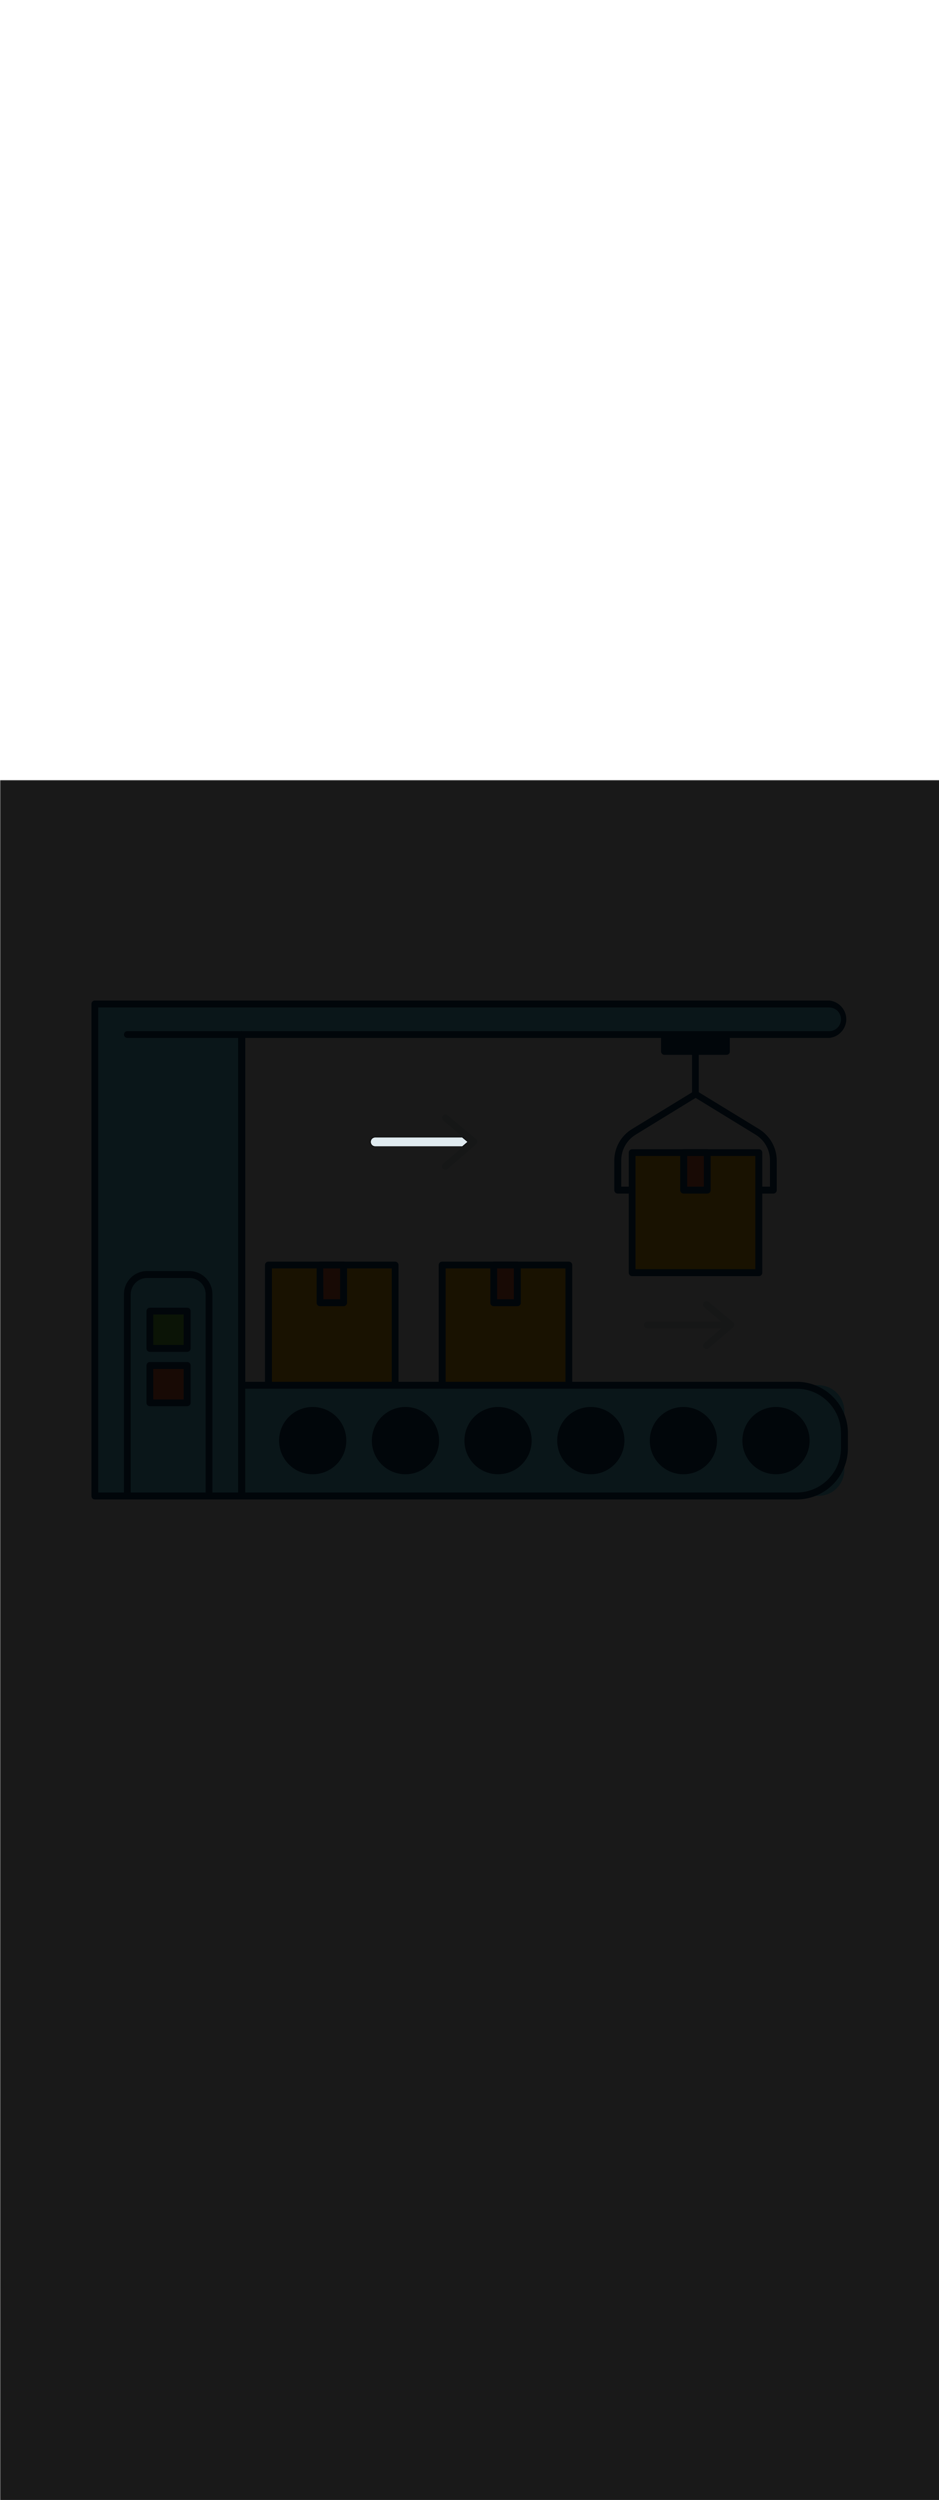 <svg:svg xmlns:svg="http://www.w3.org/2000/svg" version="1.1" id="Layer_1" x="0px" y="0px" viewBox="0 0 500 500" style="width: 188px;" xml:space="preserve" data-imageid="production-line-3" imageName="Production Line" class="illustrations_image"><svg:defs><svg:mask id="spotlight-mask"><svg:rect x="0" y="0" width="100%" height="100%" fill="white" opacity="0.9" /><svg:style type="text/css" fill="black" /><svg:style type="text/css" style="" fill="black" /><svg:path class="st3_production-line-3" d="M 200.29 190.2 L 199.8 190.2 L 199.796 190.2 L 199.766 190.2 L 199.758 190.2 L 199.728 190.201 L 199.719 190.201 L 199.689 190.203 L 199.681 190.203 L 199.652 190.205 L 199.643 190.205 L 199.614 190.207 L 199.606 190.208 L 199.576 190.211 L 199.568 190.211 L 199.539 190.215 L 199.531 190.215 L 199.501 190.219 L 199.493 190.22 L 199.464 190.224 L 199.456 190.225 L 199.427 190.23 L 199.419 190.231 L 199.39 190.236 L 199.383 190.237 L 199.354 190.243 L 199.346 190.244 L 199.317 190.25 L 199.31 190.252 L 199.281 190.258 L 199.273 190.26 L 199.245 190.267 L 199.238 190.269 L 199.21 190.276 L 199.202 190.278 L 199.174 190.285 L 199.166 190.288 L 199.139 190.296 L 199.131 190.298 L 199.104 190.306 L 199.096 190.309 L 199.069 190.317 L 199.061 190.32 L 199.034 190.329 L 199.027 190.332 L 199 190.342 L 198.992 190.344 L 198.966 190.354 L 198.958 190.357 L 198.932 190.368 L 198.925 190.371 L 198.898 190.382 L 198.891 190.385 L 198.865 190.396 L 198.858 190.399 L 198.832 190.411 L 198.825 190.414 L 198.799 190.426 L 198.792 190.43 L 198.767 190.442 L 198.76 190.446 L 198.735 190.459 L 198.728 190.462 L 198.703 190.475 L 198.696 190.479 L 198.672 190.493 L 198.665 190.497 L 198.64 190.511 L 198.634 190.515 L 198.609 190.529 L 198.603 190.533 L 198.579 190.548 L 198.572 190.552 L 198.549 190.567 L 198.542 190.571 L 198.519 190.586 L 198.512 190.591 L 198.489 190.607 L 198.483 190.611 L 198.46 190.627 L 198.453 190.632 L 198.431 190.648 L 198.425 190.653 L 198.402 190.67 L 198.396 190.674 L 198.374 190.691 L 198.368 190.696 L 198.346 190.714 L 198.34 190.719 L 198.319 190.736 L 198.313 190.741 L 198.292 190.76 L 198.286 190.765 L 198.265 190.783 L 198.259 190.788 L 198.238 190.807 L 198.233 190.812 L 198.212 190.831 L 198.207 190.837 L 198.187 190.856 L 198.181 190.862 L 198.162 190.881 L 198.156 190.887 L 198.137 190.907 L 198.131 190.912 L 198.112 190.933 L 198.107 190.938 L 198.088 190.959 L 198.083 190.965 L 198.065 190.986 L 198.06 190.992 L 198.041 191.013 L 198.036 191.019 L 198.019 191.04 L 198.014 191.046 L 197.996 191.068 L 197.991 191.074 L 197.974 191.096 L 197.97 191.102 L 197.953 191.125 L 197.948 191.131 L 197.932 191.153 L 197.927 191.16 L 197.911 191.183 L 197.907 191.189 L 197.891 191.212 L 197.886 191.219 L 197.871 191.242 L 197.867 191.249 L 197.852 191.272 L 197.848 191.279 L 197.833 191.303 L 197.829 191.309 L 197.815 191.334 L 197.811 191.34 L 197.797 191.365 L 197.793 191.372 L 197.779 191.396 L 197.775 191.403 L 197.762 191.428 L 197.759 191.435 L 197.746 191.46 L 197.742 191.467 L 197.73 191.492 L 197.726 191.499 L 197.714 191.525 L 197.711 191.532 L 197.699 191.558 L 197.696 191.565 L 197.685 191.591 L 197.682 191.598 L 197.671 191.625 L 197.668 191.632 L 197.657 191.658 L 197.654 191.666 L 197.644 191.692 L 197.642 191.7 L 197.632 191.727 L 197.629 191.734 L 197.62 191.761 L 197.617 191.769 L 197.609 191.796 L 197.606 191.804 L 197.598 191.831 L 197.596 191.839 L 197.588 191.866 L 197.585 191.874 L 197.578 191.902 L 197.576 191.91 L 197.569 191.938 L 197.567 191.945 L 197.56 191.973 L 197.558 191.981 L 197.552 192.01 L 197.55 192.017 L 197.544 192.046 L 197.543 192.054 L 197.537 192.083 L 197.536 192.09 L 197.531 192.119 L 197.53 192.127 L 197.525 192.156 L 197.524 192.164 L 197.52 192.193 L 197.519 192.201 L 197.515 192.231 L 197.515 192.239 L 197.511 192.268 L 197.511 192.276 L 197.508 192.306 L 197.507 192.314 L 197.505 192.343 L 197.505 192.352 L 197.503 192.381 L 197.503 192.389 L 197.501 192.419 L 197.501 192.428 L 197.5 192.458 L 197.5 192.466 L 197.5 192.496 L 197.5 192.504 L 197.5 192.534 L 197.5 192.542 L 197.501 192.572 L 197.501 192.581 L 197.503 192.611 L 197.503 192.619 L 197.505 192.648 L 197.505 192.657 L 197.507 192.686 L 197.508 192.694 L 197.511 192.724 L 197.511 192.732 L 197.515 192.761 L 197.515 192.769 L 197.519 192.799 L 197.52 192.807 L 197.524 192.836 L 197.525 192.844 L 197.53 192.873 L 197.531 192.881 L 197.536 192.91 L 197.537 192.917 L 197.543 192.946 L 197.544 192.954 L 197.55 192.983 L 197.552 192.99 L 197.558 193.019 L 197.56 193.027 L 197.567 193.055 L 197.569 193.062 L 197.576 193.09 L 197.578 193.098 L 197.585 193.126 L 197.588 193.134 L 197.596 193.161 L 197.598 193.169 L 197.606 193.196 L 197.609 193.204 L 197.617 193.231 L 197.62 193.239 L 197.629 193.266 L 197.632 193.273 L 197.642 193.3 L 197.644 193.308 L 197.654 193.334 L 197.657 193.342 L 197.668 193.368 L 197.671 193.375 L 197.682 193.402 L 197.685 193.409 L 197.696 193.435 L 197.699 193.442 L 197.711 193.468 L 197.714 193.475 L 197.726 193.501 L 197.73 193.508 L 197.742 193.533 L 197.746 193.54 L 197.759 193.565 L 197.762 193.572 L 197.775 193.597 L 197.779 193.604 L 197.793 193.628 L 197.797 193.635 L 197.811 193.66 L 197.815 193.666 L 197.829 193.691 L 197.833 193.697 L 197.848 193.721 L 197.852 193.728 L 197.867 193.751 L 197.871 193.758 L 197.886 193.781 L 197.891 193.788 L 197.907 193.811 L 197.911 193.817 L 197.927 193.84 L 197.932 193.847 L 197.948 193.869 L 197.953 193.875 L 197.97 193.898 L 197.974 193.904 L 197.991 193.926 L 197.996 193.932 L 198.014 193.954 L 198.019 193.96 L 198.036 193.981 L 198.041 193.987 L 198.06 194.008 L 198.065 194.014 L 198.083 194.035 L 198.088 194.041 L 198.107 194.062 L 198.112 194.067 L 198.131 194.088 L 198.137 194.093 L 198.156 194.113 L 198.162 194.119 L 198.181 194.138 L 198.187 194.144 L 198.207 194.163 L 198.212 194.169 L 198.233 194.188 L 198.238 194.193 L 198.259 194.212 L 198.265 194.217 L 198.286 194.235 L 198.292 194.24 L 198.313 194.259 L 198.319 194.264 L 198.34 194.281 L 198.346 194.286 L 198.368 194.304 L 198.374 194.309 L 198.396 194.326 L 198.402 194.33 L 198.425 194.347 L 198.431 194.352 L 198.453 194.368 L 198.46 194.373 L 198.483 194.389 L 198.489 194.393 L 198.512 194.409 L 198.519 194.414 L 198.542 194.429 L 198.549 194.433 L 198.572 194.448 L 198.579 194.452 L 198.603 194.467 L 198.609 194.471 L 198.634 194.485 L 198.64 194.489 L 198.665 194.503 L 198.672 194.507 L 198.696 194.521 L 198.703 194.525 L 198.728 194.538 L 198.735 194.541 L 198.76 194.554 L 198.767 194.558 L 198.792 194.57 L 198.799 194.574 L 198.825 194.586 L 198.832 194.589 L 198.858 194.601 L 198.865 194.604 L 198.891 194.615 L 198.898 194.618 L 198.925 194.629 L 198.932 194.632 L 198.958 194.643 L 198.966 194.646 L 198.992 194.656 L 199 194.658 L 199.027 194.668 L 199.034 194.671 L 199.061 194.68 L 199.069 194.683 L 199.096 194.691 L 199.104 194.694 L 199.131 194.702 L 199.139 194.704 L 199.166 194.712 L 199.174 194.715 L 199.202 194.722 L 199.21 194.724 L 199.238 194.731 L 199.245 194.733 L 199.273 194.74 L 199.281 194.742 L 199.31 194.748 L 199.317 194.75 L 199.346 194.756 L 199.354 194.757 L 199.383 194.763 L 199.39 194.764 L 199.419 194.769 L 199.427 194.77 L 199.456 194.775 L 199.464 194.776 L 199.493 194.78 L 199.501 194.781 L 199.531 194.785 L 199.539 194.785 L 199.568 194.789 L 199.576 194.789 L 199.606 194.792 L 199.614 194.793 L 199.643 194.795 L 199.652 194.795 L 199.681 194.797 L 199.689 194.797 L 199.719 194.799 L 199.728 194.799 L 199.758 194.8 L 199.766 194.8 L 199.796 194.8 L 199.8 194.8 L 246.133 194.8 L 246.665 194.346 L 246.803 194.229 L 248.039 193.174 L 248.177 193.057 L 248.314 192.94 L 248.826 192.503 L 248.729 192.423 L 248.592 192.307 L 248.18 191.962 L 248.042 191.847 L 247.905 191.732 L 247.768 191.617 L 247.63 191.501 L 247.356 191.271 L 247.218 191.156 L 246.806 190.81 L 246.669 190.695 L 246.394 190.465 L 246.257 190.35 L 246.078 190.2 L 200.29 190.2 Z" id="element_13" fill="black" /><svg:path class="st3_production-line-3" d="M 200.29 190.2 L 199.8 190.2 L 199.796 190.2 L 199.766 190.2 L 199.758 190.2 L 199.728 190.201 L 199.719 190.201 L 199.689 190.203 L 199.681 190.203 L 199.652 190.205 L 199.643 190.205 L 199.614 190.207 L 199.606 190.208 L 199.576 190.211 L 199.568 190.211 L 199.539 190.215 L 199.531 190.215 L 199.501 190.219 L 199.493 190.22 L 199.464 190.224 L 199.456 190.225 L 199.427 190.23 L 199.419 190.231 L 199.39 190.236 L 199.383 190.237 L 199.354 190.243 L 199.346 190.244 L 199.317 190.25 L 199.31 190.252 L 199.281 190.258 L 199.273 190.26 L 199.245 190.267 L 199.238 190.269 L 199.21 190.276 L 199.202 190.278 L 199.174 190.285 L 199.166 190.288 L 199.139 190.296 L 199.131 190.298 L 199.104 190.306 L 199.096 190.309 L 199.069 190.317 L 199.061 190.32 L 199.034 190.329 L 199.027 190.332 L 199 190.342 L 198.992 190.344 L 198.966 190.354 L 198.958 190.357 L 198.932 190.368 L 198.925 190.371 L 198.898 190.382 L 198.891 190.385 L 198.865 190.396 L 198.858 190.399 L 198.832 190.411 L 198.825 190.414 L 198.799 190.426 L 198.792 190.43 L 198.767 190.442 L 198.76 190.446 L 198.735 190.459 L 198.728 190.462 L 198.703 190.475 L 198.696 190.479 L 198.672 190.493 L 198.665 190.497 L 198.64 190.511 L 198.634 190.515 L 198.609 190.529 L 198.603 190.533 L 198.579 190.548 L 198.572 190.552 L 198.549 190.567 L 198.542 190.571 L 198.519 190.586 L 198.512 190.591 L 198.489 190.607 L 198.483 190.611 L 198.46 190.627 L 198.453 190.632 L 198.431 190.648 L 198.425 190.653 L 198.402 190.67 L 198.396 190.674 L 198.374 190.691 L 198.368 190.696 L 198.346 190.714 L 198.34 190.719 L 198.319 190.736 L 198.313 190.741 L 198.292 190.76 L 198.286 190.765 L 198.265 190.783 L 198.259 190.788 L 198.238 190.807 L 198.233 190.812 L 198.212 190.831 L 198.207 190.837 L 198.187 190.856 L 198.181 190.862 L 198.162 190.881 L 198.156 190.887 L 198.137 190.907 L 198.131 190.912 L 198.112 190.933 L 198.107 190.938 L 198.088 190.959 L 198.083 190.965 L 198.065 190.986 L 198.06 190.992 L 198.041 191.013 L 198.036 191.019 L 198.019 191.04 L 198.014 191.046 L 197.996 191.068 L 197.991 191.074 L 197.974 191.096 L 197.97 191.102 L 197.953 191.125 L 197.948 191.131 L 197.932 191.153 L 197.927 191.16 L 197.911 191.183 L 197.907 191.189 L 197.891 191.212 L 197.886 191.219 L 197.871 191.242 L 197.867 191.249 L 197.852 191.272 L 197.848 191.279 L 197.833 191.303 L 197.829 191.309 L 197.815 191.334 L 197.811 191.34 L 197.797 191.365 L 197.793 191.372 L 197.779 191.396 L 197.775 191.403 L 197.762 191.428 L 197.759 191.435 L 197.746 191.46 L 197.742 191.467 L 197.73 191.492 L 197.726 191.499 L 197.714 191.525 L 197.711 191.532 L 197.699 191.558 L 197.696 191.565 L 197.685 191.591 L 197.682 191.598 L 197.671 191.625 L 197.668 191.632 L 197.657 191.658 L 197.654 191.666 L 197.644 191.692 L 197.642 191.7 L 197.632 191.727 L 197.629 191.734 L 197.62 191.761 L 197.617 191.769 L 197.609 191.796 L 197.606 191.804 L 197.598 191.831 L 197.596 191.839 L 197.588 191.866 L 197.585 191.874 L 197.578 191.902 L 197.576 191.91 L 197.569 191.938 L 197.567 191.945 L 197.56 191.973 L 197.558 191.981 L 197.552 192.01 L 197.55 192.017 L 197.544 192.046 L 197.543 192.054 L 197.537 192.083 L 197.536 192.09 L 197.531 192.119 L 197.53 192.127 L 197.525 192.156 L 197.524 192.164 L 197.52 192.193 L 197.519 192.201 L 197.515 192.231 L 197.515 192.239 L 197.511 192.268 L 197.511 192.276 L 197.508 192.306 L 197.507 192.314 L 197.505 192.343 L 197.505 192.352 L 197.503 192.381 L 197.503 192.389 L 197.501 192.419 L 197.501 192.428 L 197.5 192.458 L 197.5 192.466 L 197.5 192.496 L 197.5 192.504 L 197.5 192.534 L 197.5 192.542 L 197.501 192.572 L 197.501 192.581 L 197.503 192.611 L 197.503 192.619 L 197.505 192.648 L 197.505 192.657 L 197.507 192.686 L 197.508 192.694 L 197.511 192.724 L 197.511 192.732 L 197.515 192.761 L 197.515 192.769 L 197.519 192.799 L 197.52 192.807 L 197.524 192.836 L 197.525 192.844 L 197.53 192.873 L 197.531 192.881 L 197.536 192.91 L 197.537 192.917 L 197.543 192.946 L 197.544 192.954 L 197.55 192.983 L 197.552 192.99 L 197.558 193.019 L 197.56 193.027 L 197.567 193.055 L 197.569 193.062 L 197.576 193.09 L 197.578 193.098 L 197.585 193.126 L 197.588 193.134 L 197.596 193.161 L 197.598 193.169 L 197.606 193.196 L 197.609 193.204 L 197.617 193.231 L 197.62 193.239 L 197.629 193.266 L 197.632 193.273 L 197.642 193.3 L 197.644 193.308 L 197.654 193.334 L 197.657 193.342 L 197.668 193.368 L 197.671 193.375 L 197.682 193.402 L 197.685 193.409 L 197.696 193.435 L 197.699 193.442 L 197.711 193.468 L 197.714 193.475 L 197.726 193.501 L 197.73 193.508 L 197.742 193.533 L 197.746 193.54 L 197.759 193.565 L 197.762 193.572 L 197.775 193.597 L 197.779 193.604 L 197.793 193.628 L 197.797 193.635 L 197.811 193.66 L 197.815 193.666 L 197.829 193.691 L 197.833 193.697 L 197.848 193.721 L 197.852 193.728 L 197.867 193.751 L 197.871 193.758 L 197.886 193.781 L 197.891 193.788 L 197.907 193.811 L 197.911 193.817 L 197.927 193.84 L 197.932 193.847 L 197.948 193.869 L 197.953 193.875 L 197.97 193.898 L 197.974 193.904 L 197.991 193.926 L 197.996 193.932 L 198.014 193.954 L 198.019 193.96 L 198.036 193.981 L 198.041 193.987 L 198.06 194.008 L 198.065 194.014 L 198.083 194.035 L 198.088 194.041 L 198.107 194.062 L 198.112 194.067 L 198.131 194.088 L 198.137 194.093 L 198.156 194.113 L 198.162 194.119 L 198.181 194.138 L 198.187 194.144 L 198.207 194.163 L 198.212 194.169 L 198.233 194.188 L 198.238 194.193 L 198.259 194.212 L 198.265 194.217 L 198.286 194.235 L 198.292 194.24 L 198.313 194.259 L 198.319 194.264 L 198.34 194.281 L 198.346 194.286 L 198.368 194.304 L 198.374 194.309 L 198.396 194.326 L 198.402 194.33 L 198.425 194.347 L 198.431 194.352 L 198.453 194.368 L 198.46 194.373 L 198.483 194.389 L 198.489 194.393 L 198.512 194.409 L 198.519 194.414 L 198.542 194.429 L 198.549 194.433 L 198.572 194.448 L 198.579 194.452 L 198.603 194.467 L 198.609 194.471 L 198.634 194.485 L 198.64 194.489 L 198.665 194.503 L 198.672 194.507 L 198.696 194.521 L 198.703 194.525 L 198.728 194.538 L 198.735 194.541 L 198.76 194.554 L 198.767 194.558 L 198.792 194.57 L 198.799 194.574 L 198.825 194.586 L 198.832 194.589 L 198.858 194.601 L 198.865 194.604 L 198.891 194.615 L 198.898 194.618 L 198.925 194.629 L 198.932 194.632 L 198.958 194.643 L 198.966 194.646 L 198.992 194.656 L 199 194.658 L 199.027 194.668 L 199.034 194.671 L 199.061 194.68 L 199.069 194.683 L 199.096 194.691 L 199.104 194.694 L 199.131 194.702 L 199.139 194.704 L 199.166 194.712 L 199.174 194.715 L 199.202 194.722 L 199.21 194.724 L 199.238 194.731 L 199.245 194.733 L 199.273 194.74 L 199.281 194.742 L 199.31 194.748 L 199.317 194.75 L 199.346 194.756 L 199.354 194.757 L 199.383 194.763 L 199.39 194.764 L 199.419 194.769 L 199.427 194.77 L 199.456 194.775 L 199.464 194.776 L 199.493 194.78 L 199.501 194.781 L 199.531 194.785 L 199.539 194.785 L 199.568 194.789 L 199.576 194.789 L 199.606 194.792 L 199.614 194.793 L 199.643 194.795 L 199.652 194.795 L 199.681 194.797 L 199.689 194.797 L 199.719 194.799 L 199.728 194.799 L 199.758 194.8 L 199.766 194.8 L 199.796 194.8 L 199.8 194.8 L 246.133 194.8 L 246.665 194.346 L 246.803 194.229 L 248.039 193.174 L 248.177 193.057 L 248.314 192.94 L 248.826 192.503 L 248.729 192.423 L 248.592 192.307 L 248.18 191.962 L 248.042 191.847 L 247.905 191.732 L 247.768 191.617 L 247.63 191.501 L 247.356 191.271 L 247.218 191.156 L 246.806 190.81 L 246.669 190.695 L 246.394 190.465 L 246.257 190.35 L 246.078 190.2 L 200.29 190.2 Z" id="element_13" style="" fill="black" /></svg:mask></svg:defs><svg:style type="text/css">
	.st0_production-line-3{fill:#FFBC0E;}
	.st1_production-line-3{fill:#093F68;}
	.st2_production-line-3{fill:#F56132;}
	.st3_production-line-3{fill:#DFEAEF;}
	.st4_production-line-3{fill:#68E1FD;}
	.st5_production-line-3{fill:#70CC40;}
</svg:style>
<svg:g id="box-3_production-line-3">
	<svg:rect x="336.6" y="198.1" class="st0_production-line-3" width="67.5" height="63.9" />
	<svg:path class="st1_production-line-3" d="M404.1,263.9h-67.5c-1,0-1.8-0.8-1.8-1.8v-63.9c0-1,0.8-1.8,1.8-1.8h67.5c1,0,1.8,0.8,1.8,1.8v63.9&#10;&#09;&#09;C405.9,263.1,405.1,263.9,404.1,263.9L404.1,263.9z M338.4,260.2h63.8V200h-63.8V260.2z" />
	<svg:rect x="364" y="198.1" class="st2_production-line-3" width="12.6" height="20" />
	<svg:path class="st1_production-line-3" d="M376.6,220H364c-1,0-1.8-0.8-1.8-1.8v-20c0-1,0.8-1.8,1.8-1.8h12.6c1,0,1.8,0.8,1.8,1.8v20.1&#10;&#09;&#09;C378.4,219.2,377.6,220,376.6,220z M365.9,216.3h8.9V200h-8.9V216.3z" />
</svg:g>
<svg:g id="box-1_production-line-3">
	<svg:rect x="142.9" y="258" class="st0_production-line-3" width="67.5" height="63.9" />
	<svg:path class="st1_production-line-3" d="M210.4,323.8h-67.5c-1,0-1.8-0.8-1.8-1.8c0,0,0,0,0,0V258c0-1,0.8-1.8,1.8-1.8c0,0,0,0,0,0h67.5&#10;&#09;&#09;c1,0,1.8,0.8,1.8,1.8c0,0,0,0,0,0v63.9C212.3,322.9,211.4,323.8,210.4,323.8C210.4,323.8,210.4,323.8,210.4,323.8z M144.8,320.1&#10;&#09;&#09;h63.8v-60.3h-63.8V320.1z" />
	<svg:rect x="170.4" y="258" class="st2_production-line-3" width="12.6" height="20" />
	<svg:path class="st1_production-line-3" d="M183,279.9h-12.6c-1,0-1.8-0.8-1.8-1.8V258c0-1,0.8-1.8,1.8-1.8c0,0,0,0,0,0H183c1,0,1.8,0.8,1.8,1.8v20&#10;&#09;&#09;C184.8,279,184,279.9,183,279.9C183,279.9,183,279.9,183,279.9z M172.2,276.2h8.9v-16.4h-9L172.2,276.2z" />
</svg:g>
<svg:g id="box-2_production-line-3">
	<svg:rect x="235.5" y="258" class="st0_production-line-3" width="67.5" height="63.9" />
	<svg:path class="st1_production-line-3" d="M302.9,323.8h-67.5c-1,0-1.8-0.8-1.8-1.8c0,0,0,0,0,0V258c0-1,0.8-1.8,1.8-1.8c0,0,0,0,0,0h67.5&#10;&#09;&#09;c1,0,1.8,0.8,1.8,1.8c0,0,0,0,0,0v63.9C304.8,322.9,304,323.8,302.9,323.8C303,323.8,302.9,323.8,302.9,323.8z M237.3,320.1h63.8&#10;&#09;&#09;v-60.3h-63.8V320.1z" />
	<svg:rect x="262.9" y="258" class="st2_production-line-3" width="12.6" height="20" />
	<svg:path class="st1_production-line-3" d="M275.5,279.9h-12.6c-1,0-1.8-0.8-1.8-1.8V258c0-1,0.8-1.8,1.8-1.8c0,0,0,0,0,0h12.6c1,0,1.8,0.8,1.8,1.8&#10;&#09;&#09;c0,0,0,0,0,0v20C277.4,279,276.6,279.9,275.5,279.9C275.5,279.9,275.5,279.9,275.5,279.9z M264.7,276.2h8.9v-16.4h-8.9V276.2z" />
</svg:g>
<svg:g id="lines_production-line-3">
	<svg:path class="st3_production-line-3" d="M248.3,194.3h-48.5c-1,0-1.8-0.8-1.8-1.8s0.8-1.8,1.8-1.8h48.5c1,0,1.8,0.8,1.8,1.8S249.3,194.3,248.3,194.3&#10;&#09;&#09;L248.3,194.3z" />
	<svg:path class="st3_production-line-3" d="M237.2,207.3c-0.5,0-1-0.2-1.4-0.6c-0.7-0.8-0.6-1.9,0.2-2.6l13.6-11.6L236,181.1c-0.7-0.7-0.8-1.9-0.1-2.6&#10;&#09;&#09;c0.6-0.7,1.7-0.8,2.4-0.2l15.2,12.7c0.8,0.6,0.9,1.8,0.2,2.6c-0.1,0.1-0.1,0.2-0.2,0.2l-15.2,13.1&#10;&#09;&#09;C238.1,207.2,237.6,207.3,237.2,207.3z" />
	<svg:path class="st3_production-line-3" d="M385.6,291.7h-40.9c-1,0-1.8-0.8-1.8-1.8c0-1,0.8-1.8,1.8-1.8h41c1,0,1.8,0.8,1.8,1.8&#10;&#09;&#09;C387.5,290.9,386.6,291.7,385.6,291.7L385.6,291.7z" />
	<svg:path class="st3_production-line-3" d="M376.2,302.7c-1,0-1.8-0.8-1.8-1.8c0-0.5,0.2-1,0.6-1.4l11.2-9.6l-11.2-9.4c-0.8-0.6-0.9-1.8-0.2-2.6&#10;&#09;&#09;c0.6-0.8,1.8-0.9,2.6-0.2l0,0l12.9,10.7c0.8,0.7,0.9,1.8,0.2,2.6c-0.1,0.1-0.1,0.2-0.2,0.2l-12.9,11&#10;&#09;&#09;C377.1,302.5,376.7,302.7,376.2,302.7z" />
</svg:g>
<svg:g id="machine_production-line-3">
	<svg:path class="st1_production-line-3" d="M370.3,168.9c-1,0-1.8-0.8-1.8-1.8c0,0,0,0,0,0v-26.3c0-1,0.8-1.8,1.8-1.8c1,0,1.8,0.8,1.8,1.8v26.3&#10;&#09;&#09;C372.2,168.1,371.4,168.9,370.3,168.9C370.3,168.9,370.3,168.9,370.3,168.9z" />
	<svg:path class="st1_production-line-3" d="M411.8,220h-6.6c-1,0.1-1.9-0.7-2-1.7c-0.1-1,0.7-1.9,1.7-2c0.1,0,0.2,0,0.3,0h4.8v-14&#10;&#09;&#09;c0-5.6-2.9-10.7-7.6-13.6l-32-19.6l-32,19.6c-4.7,2.9-7.6,8.1-7.6,13.6v14h4.7c1,0.1,1.8,1,1.7,2c-0.1,0.9-0.8,1.6-1.7,1.7h-6.6&#10;&#09;&#09;c-1,0-1.8-0.8-1.8-1.8c0,0,0,0,0,0v-15.8c0-6.8,3.6-13.2,9.4-16.7l32.9-20.1c0.6-0.4,1.3-0.4,1.9,0l32.9,20.1&#10;&#09;&#09;c5.8,3.6,9.4,9.9,9.4,16.7v15.8C413.6,219.2,412.8,220,411.8,220z" />
	<svg:rect x="353.9" y="135.4" class="st1_production-line-3" width="33" height="9" />
	<svg:path class="st1_production-line-3" d="M386.8,146.2h-33c-1,0-1.8-0.8-1.8-1.8c0,0,0,0,0,0v-9c0-1,0.8-1.8,1.8-1.8h33c1,0,1.8,0.8,1.8,1.8v9&#10;&#09;&#09;C388.7,145.4,387.9,146.2,386.8,146.2C386.8,146.2,386.8,146.2,386.8,146.2z M355.7,142.6H385v-5.4h-29.3V142.6z" />
	<svg:g id="machine-2_production-line-3">
		<svg:path class="st4_production-line-3 targetColor" d="M117.1,321.9h318.6c7.7,0,13.9,6.2,13.9,13.9v31.1c0,7.7-6.2,13.9-13.9,13.9H117.1c-7.7,0-13.9-6.2-13.9-13.9&#10;&#09;&#09;&#09;v-31.1C103.2,328.2,109.4,321.9,117.1,321.9z" style="fill: rgb(104, 225, 253);" />
		<svg:path class="st1_production-line-3" d="M424.2,382.7H128.7c-15.1,0-27.3-12.2-27.3-27.3v-8c0-15.1,12.2-27.3,27.3-27.3h295.5&#10;&#09;&#09;&#09;c15.1,0,27.3,12.2,27.3,27.3v8C451.5,370.5,439.3,382.7,424.2,382.7z M128.7,323.8c-13.1,0-23.6,10.6-23.7,23.6v8&#10;&#09;&#09;&#09;c0,13,10.6,23.6,23.7,23.6h295.5c13,0,23.6-10.6,23.6-23.6v-8c0-13-10.6-23.6-23.6-23.6L128.7,323.8z" />
		<svg:circle class="st1_production-line-3" cx="166.5" cy="351.4" r="16" />
		<svg:path class="st1_production-line-3" d="M166.5,369.3c-9.9,0-17.9-8-17.9-17.9s8-17.9,17.9-17.9s17.9,8,17.9,17.9&#10;&#09;&#09;&#09;C184.4,361.3,176.4,369.3,166.5,369.3z M166.5,337.2c-7.9,0-14.2,6.4-14.2,14.2s6.4,14.2,14.2,14.2s14.2-6.4,14.2-14.2&#10;&#09;&#09;&#09;C180.7,343.6,174.4,337.2,166.5,337.2z" />
		<svg:circle class="st1_production-line-3" cx="215.9" cy="351.4" r="16" />
		<svg:path class="st1_production-line-3" d="M215.9,369.3c-9.9,0-17.9-8-17.9-17.9s8-17.9,17.9-17.9s17.9,8,17.9,17.9&#10;&#09;&#09;&#09;C233.7,361.3,225.7,369.3,215.9,369.3z M215.9,337.2c-7.9,0-14.2,6.4-14.2,14.2s6.4,14.2,14.2,14.2s14.2-6.4,14.2-14.2&#10;&#09;&#09;&#09;C230.1,343.6,223.7,337.2,215.9,337.2z" />
		<svg:circle class="st1_production-line-3" cx="265.2" cy="351.4" r="16" />
		<svg:path class="st1_production-line-3" d="M265.2,369.3c-9.9,0-17.9-8-17.9-17.9s8-17.9,17.9-17.9c9.9,0,17.9,8,17.9,17.9&#10;&#09;&#09;&#09;C283.1,361.3,275.1,369.3,265.2,369.3z M265.2,337.2c-7.9,0-14.2,6.4-14.2,14.2s6.4,14.2,14.2,14.2s14.2-6.4,14.2-14.2&#10;&#09;&#09;&#09;C279.4,343.6,273.1,337.2,265.2,337.2z" />
		<svg:circle class="st1_production-line-3" cx="314.6" cy="351.4" r="16" />
		<svg:path class="st1_production-line-3" d="M314.6,369.3c-9.9,0-17.9-8-17.9-17.9s8-17.9,17.9-17.9s17.9,8,17.9,17.9&#10;&#09;&#09;&#09;C332.4,361.3,324.4,369.3,314.6,369.3z M314.6,337.2c-7.9,0-14.2,6.4-14.2,14.2s6.4,14.2,14.2,14.2s14.2-6.4,14.2-14.2&#10;&#09;&#09;&#09;c0,0,0,0,0,0C328.8,343.6,322.4,337.2,314.6,337.2z" />
		<svg:circle class="st1_production-line-3" cx="363.9" cy="351.4" r="16" />
		<svg:path class="st1_production-line-3" d="M363.9,369.3c-9.9,0-17.9-8-17.9-17.9s8-17.9,17.9-17.9s17.9,8,17.9,17.9&#10;&#09;&#09;&#09;C381.8,361.3,373.8,369.3,363.9,369.3z M363.9,337.2c-7.9,0-14.2,6.4-14.2,14.2s6.4,14.2,14.2,14.2s14.2-6.4,14.2-14.2&#10;&#09;&#09;&#09;C378.1,343.5,371.8,337.2,363.9,337.2z" />
		<svg:circle class="st1_production-line-3" cx="413.2" cy="351.4" r="16" />
		<svg:path class="st1_production-line-3" d="M413.2,369.3c-9.9,0-17.9-8-17.9-17.9s8-17.9,17.9-17.9s17.9,8,17.9,17.9&#10;&#09;&#09;&#09;C431.1,361.3,423.1,369.3,413.2,369.3z M413.2,337.2c-7.9,0-14.2,6.4-14.2,14.2s6.4,14.2,14.2,14.2s14.2-6.4,14.2-14.2&#10;&#09;&#09;&#09;C427.5,343.6,421.1,337.2,413.2,337.2z" />
		<svg:path class="st4_production-line-3 targetColor" d="M441.5,119.1H50.5v261.7h78.2V135.4h312.9c4.5,0,8.1-3.6,8.1-8.1C449.7,122.8,446,119.1,441.5,119.1&#10;&#09;&#09;&#09;C441.6,119.1,441.6,119.1,441.5,119.1z" style="fill: rgb(104, 225, 253);" />
		<svg:path class="st1_production-line-3" d="M128.7,382.7H50.5c-1,0-1.8-0.8-1.8-1.8V119.1c0-1,0.8-1.8,1.8-1.8h0h391.1c5.5,0.6,9.5,5.5,9,10.9&#10;&#09;&#09;&#09;c-0.5,4.7-4.2,8.5-9,9h-311v243.6C130.6,381.9,129.7,382.7,128.7,382.7C128.7,382.7,128.7,382.7,128.7,382.7z M52.3,379h74.5&#10;&#09;&#09;&#09;V135.4c0-1,0.8-1.8,1.8-1.8l0,0h312.9c3.5,0,6.3-2.8,6.3-6.3s-2.8-6.3-6.3-6.3H52.3V379z" />
		<svg:path class="st4_production-line-3 targetColor" d="M73.6,263h32c3.2,0,5.7,2.6,5.7,5.7l0,0v112.1l0,0H67.8l0,0V268.8C67.8,265.6,70.4,263,73.6,263&#10;&#09;&#09;&#09;C73.5,263,73.6,263,73.6,263z" style="fill: rgb(104, 225, 253);" />
		<svg:path class="st1_production-line-3" d="M111.3,382.7H67.8c-1,0-1.8-0.8-1.8-1.8c0,0,0,0,0,0V273.5c0-6.8,5.5-12.3,12.3-12.3h22.5&#10;&#09;&#09;&#09;c6.8,0,12.3,5.5,12.3,12.3v107.4C113.1,381.9,112.3,382.7,111.3,382.7z M69.7,379h39.8V273.5c0-4.8-3.9-8.6-8.6-8.6H78.3&#10;&#09;&#09;&#09;c-4.8,0-8.6,3.9-8.7,8.6V379z" />
		<svg:rect x="79.8" y="282.5" class="st5_production-line-3" width="19.9" height="19.9" />
		<svg:path class="st1_production-line-3" d="M99.6,304.2H79.8c-1,0-1.8-0.8-1.8-1.8v-19.9c0-1,0.8-1.8,1.8-1.8h19.9c1,0,1.8,0.8,1.8,1.8v19.9&#10;&#09;&#09;&#09;C101.5,303.4,100.7,304.2,99.6,304.2C99.6,304.2,99.6,304.2,99.6,304.2z M81.6,300.5h16.2v-16.2H81.6L81.6,300.5z" />
		<svg:rect x="79.8" y="311.4" class="st2_production-line-3" width="19.9" height="19.9" />
		<svg:path class="st1_production-line-3" d="M99.6,333.1H79.8c-1,0-1.8-0.8-1.8-1.8v-19.9c0-1,0.8-1.8,1.8-1.8h19.9c1,0,1.8,0.8,1.8,1.8v19.9&#10;&#09;&#09;&#09;C101.5,332.3,100.7,333.1,99.6,333.1C99.6,333.1,99.6,333.1,99.6,333.1z M81.6,329.5h16.2v-16.2H81.6L81.6,329.5z" />
		<svg:path class="st1_production-line-3" d="M128.7,137.2H67.8c-1,0-1.8-0.8-1.8-1.8s0.8-1.8,1.8-1.8h60.8c1,0,1.8,0.8,1.8,1.8S129.7,137.2,128.7,137.2z" />
	</svg:g>
</svg:g>
<svg:rect x="0" y="0" width="100%" height="100%" fill="black" mask="url(#spotlight-mask)" /><svg:g id="highlighted-segment"><svg:style type="text/css" /><svg:style type="text/css" style="">
	.st0_production-line-3{fill:#FFBC0E;}
	.st1_production-line-3{fill:#093F68;}
	.st2_production-line-3{fill:#F56132;}
	.st3_production-line-3{fill:#DFEAEF;}
	.st4_production-line-3{fill:#68E1FD;}
	.st5_production-line-3{fill:#70CC40;}
</svg:style><svg:path class="st3_production-line-3" d="M 200.29 190.2 L 199.8 190.2 L 199.796 190.2 L 199.766 190.2 L 199.758 190.2 L 199.728 190.201 L 199.719 190.201 L 199.689 190.203 L 199.681 190.203 L 199.652 190.205 L 199.643 190.205 L 199.614 190.207 L 199.606 190.208 L 199.576 190.211 L 199.568 190.211 L 199.539 190.215 L 199.531 190.215 L 199.501 190.219 L 199.493 190.22 L 199.464 190.224 L 199.456 190.225 L 199.427 190.23 L 199.419 190.231 L 199.39 190.236 L 199.383 190.237 L 199.354 190.243 L 199.346 190.244 L 199.317 190.25 L 199.31 190.252 L 199.281 190.258 L 199.273 190.26 L 199.245 190.267 L 199.238 190.269 L 199.21 190.276 L 199.202 190.278 L 199.174 190.285 L 199.166 190.288 L 199.139 190.296 L 199.131 190.298 L 199.104 190.306 L 199.096 190.309 L 199.069 190.317 L 199.061 190.32 L 199.034 190.329 L 199.027 190.332 L 199 190.342 L 198.992 190.344 L 198.966 190.354 L 198.958 190.357 L 198.932 190.368 L 198.925 190.371 L 198.898 190.382 L 198.891 190.385 L 198.865 190.396 L 198.858 190.399 L 198.832 190.411 L 198.825 190.414 L 198.799 190.426 L 198.792 190.43 L 198.767 190.442 L 198.76 190.446 L 198.735 190.459 L 198.728 190.462 L 198.703 190.475 L 198.696 190.479 L 198.672 190.493 L 198.665 190.497 L 198.64 190.511 L 198.634 190.515 L 198.609 190.529 L 198.603 190.533 L 198.579 190.548 L 198.572 190.552 L 198.549 190.567 L 198.542 190.571 L 198.519 190.586 L 198.512 190.591 L 198.489 190.607 L 198.483 190.611 L 198.46 190.627 L 198.453 190.632 L 198.431 190.648 L 198.425 190.653 L 198.402 190.67 L 198.396 190.674 L 198.374 190.691 L 198.368 190.696 L 198.346 190.714 L 198.34 190.719 L 198.319 190.736 L 198.313 190.741 L 198.292 190.76 L 198.286 190.765 L 198.265 190.783 L 198.259 190.788 L 198.238 190.807 L 198.233 190.812 L 198.212 190.831 L 198.207 190.837 L 198.187 190.856 L 198.181 190.862 L 198.162 190.881 L 198.156 190.887 L 198.137 190.907 L 198.131 190.912 L 198.112 190.933 L 198.107 190.938 L 198.088 190.959 L 198.083 190.965 L 198.065 190.986 L 198.06 190.992 L 198.041 191.013 L 198.036 191.019 L 198.019 191.04 L 198.014 191.046 L 197.996 191.068 L 197.991 191.074 L 197.974 191.096 L 197.97 191.102 L 197.953 191.125 L 197.948 191.131 L 197.932 191.153 L 197.927 191.16 L 197.911 191.183 L 197.907 191.189 L 197.891 191.212 L 197.886 191.219 L 197.871 191.242 L 197.867 191.249 L 197.852 191.272 L 197.848 191.279 L 197.833 191.303 L 197.829 191.309 L 197.815 191.334 L 197.811 191.34 L 197.797 191.365 L 197.793 191.372 L 197.779 191.396 L 197.775 191.403 L 197.762 191.428 L 197.759 191.435 L 197.746 191.46 L 197.742 191.467 L 197.73 191.492 L 197.726 191.499 L 197.714 191.525 L 197.711 191.532 L 197.699 191.558 L 197.696 191.565 L 197.685 191.591 L 197.682 191.598 L 197.671 191.625 L 197.668 191.632 L 197.657 191.658 L 197.654 191.666 L 197.644 191.692 L 197.642 191.7 L 197.632 191.727 L 197.629 191.734 L 197.62 191.761 L 197.617 191.769 L 197.609 191.796 L 197.606 191.804 L 197.598 191.831 L 197.596 191.839 L 197.588 191.866 L 197.585 191.874 L 197.578 191.902 L 197.576 191.91 L 197.569 191.938 L 197.567 191.945 L 197.56 191.973 L 197.558 191.981 L 197.552 192.01 L 197.55 192.017 L 197.544 192.046 L 197.543 192.054 L 197.537 192.083 L 197.536 192.09 L 197.531 192.119 L 197.53 192.127 L 197.525 192.156 L 197.524 192.164 L 197.52 192.193 L 197.519 192.201 L 197.515 192.231 L 197.515 192.239 L 197.511 192.268 L 197.511 192.276 L 197.508 192.306 L 197.507 192.314 L 197.505 192.343 L 197.505 192.352 L 197.503 192.381 L 197.503 192.389 L 197.501 192.419 L 197.501 192.428 L 197.5 192.458 L 197.5 192.466 L 197.5 192.496 L 197.5 192.504 L 197.5 192.534 L 197.5 192.542 L 197.501 192.572 L 197.501 192.581 L 197.503 192.611 L 197.503 192.619 L 197.505 192.648 L 197.505 192.657 L 197.507 192.686 L 197.508 192.694 L 197.511 192.724 L 197.511 192.732 L 197.515 192.761 L 197.515 192.769 L 197.519 192.799 L 197.52 192.807 L 197.524 192.836 L 197.525 192.844 L 197.53 192.873 L 197.531 192.881 L 197.536 192.91 L 197.537 192.917 L 197.543 192.946 L 197.544 192.954 L 197.55 192.983 L 197.552 192.99 L 197.558 193.019 L 197.56 193.027 L 197.567 193.055 L 197.569 193.062 L 197.576 193.09 L 197.578 193.098 L 197.585 193.126 L 197.588 193.134 L 197.596 193.161 L 197.598 193.169 L 197.606 193.196 L 197.609 193.204 L 197.617 193.231 L 197.62 193.239 L 197.629 193.266 L 197.632 193.273 L 197.642 193.3 L 197.644 193.308 L 197.654 193.334 L 197.657 193.342 L 197.668 193.368 L 197.671 193.375 L 197.682 193.402 L 197.685 193.409 L 197.696 193.435 L 197.699 193.442 L 197.711 193.468 L 197.714 193.475 L 197.726 193.501 L 197.73 193.508 L 197.742 193.533 L 197.746 193.54 L 197.759 193.565 L 197.762 193.572 L 197.775 193.597 L 197.779 193.604 L 197.793 193.628 L 197.797 193.635 L 197.811 193.66 L 197.815 193.666 L 197.829 193.691 L 197.833 193.697 L 197.848 193.721 L 197.852 193.728 L 197.867 193.751 L 197.871 193.758 L 197.886 193.781 L 197.891 193.788 L 197.907 193.811 L 197.911 193.817 L 197.927 193.84 L 197.932 193.847 L 197.948 193.869 L 197.953 193.875 L 197.97 193.898 L 197.974 193.904 L 197.991 193.926 L 197.996 193.932 L 198.014 193.954 L 198.019 193.96 L 198.036 193.981 L 198.041 193.987 L 198.06 194.008 L 198.065 194.014 L 198.083 194.035 L 198.088 194.041 L 198.107 194.062 L 198.112 194.067 L 198.131 194.088 L 198.137 194.093 L 198.156 194.113 L 198.162 194.119 L 198.181 194.138 L 198.187 194.144 L 198.207 194.163 L 198.212 194.169 L 198.233 194.188 L 198.238 194.193 L 198.259 194.212 L 198.265 194.217 L 198.286 194.235 L 198.292 194.24 L 198.313 194.259 L 198.319 194.264 L 198.34 194.281 L 198.346 194.286 L 198.368 194.304 L 198.374 194.309 L 198.396 194.326 L 198.402 194.33 L 198.425 194.347 L 198.431 194.352 L 198.453 194.368 L 198.46 194.373 L 198.483 194.389 L 198.489 194.393 L 198.512 194.409 L 198.519 194.414 L 198.542 194.429 L 198.549 194.433 L 198.572 194.448 L 198.579 194.452 L 198.603 194.467 L 198.609 194.471 L 198.634 194.485 L 198.64 194.489 L 198.665 194.503 L 198.672 194.507 L 198.696 194.521 L 198.703 194.525 L 198.728 194.538 L 198.735 194.541 L 198.76 194.554 L 198.767 194.558 L 198.792 194.57 L 198.799 194.574 L 198.825 194.586 L 198.832 194.589 L 198.858 194.601 L 198.865 194.604 L 198.891 194.615 L 198.898 194.618 L 198.925 194.629 L 198.932 194.632 L 198.958 194.643 L 198.966 194.646 L 198.992 194.656 L 199 194.658 L 199.027 194.668 L 199.034 194.671 L 199.061 194.68 L 199.069 194.683 L 199.096 194.691 L 199.104 194.694 L 199.131 194.702 L 199.139 194.704 L 199.166 194.712 L 199.174 194.715 L 199.202 194.722 L 199.21 194.724 L 199.238 194.731 L 199.245 194.733 L 199.273 194.74 L 199.281 194.742 L 199.31 194.748 L 199.317 194.75 L 199.346 194.756 L 199.354 194.757 L 199.383 194.763 L 199.39 194.764 L 199.419 194.769 L 199.427 194.77 L 199.456 194.775 L 199.464 194.776 L 199.493 194.78 L 199.501 194.781 L 199.531 194.785 L 199.539 194.785 L 199.568 194.789 L 199.576 194.789 L 199.606 194.792 L 199.614 194.793 L 199.643 194.795 L 199.652 194.795 L 199.681 194.797 L 199.689 194.797 L 199.719 194.799 L 199.728 194.799 L 199.758 194.8 L 199.766 194.8 L 199.796 194.8 L 199.8 194.8 L 246.133 194.8 L 246.665 194.346 L 246.803 194.229 L 248.039 193.174 L 248.177 193.057 L 248.314 192.94 L 248.826 192.503 L 248.729 192.423 L 248.592 192.307 L 248.18 191.962 L 248.042 191.847 L 247.905 191.732 L 247.768 191.617 L 247.63 191.501 L 247.356 191.271 L 247.218 191.156 L 246.806 190.81 L 246.669 190.695 L 246.394 190.465 L 246.257 190.35 L 246.078 190.2 L 200.29 190.2 Z" id="element_13" /><svg:path class="st3_production-line-3" d="M 200.29 190.2 L 199.8 190.2 L 199.796 190.2 L 199.766 190.2 L 199.758 190.2 L 199.728 190.201 L 199.719 190.201 L 199.689 190.203 L 199.681 190.203 L 199.652 190.205 L 199.643 190.205 L 199.614 190.207 L 199.606 190.208 L 199.576 190.211 L 199.568 190.211 L 199.539 190.215 L 199.531 190.215 L 199.501 190.219 L 199.493 190.22 L 199.464 190.224 L 199.456 190.225 L 199.427 190.23 L 199.419 190.231 L 199.39 190.236 L 199.383 190.237 L 199.354 190.243 L 199.346 190.244 L 199.317 190.25 L 199.31 190.252 L 199.281 190.258 L 199.273 190.26 L 199.245 190.267 L 199.238 190.269 L 199.21 190.276 L 199.202 190.278 L 199.174 190.285 L 199.166 190.288 L 199.139 190.296 L 199.131 190.298 L 199.104 190.306 L 199.096 190.309 L 199.069 190.317 L 199.061 190.32 L 199.034 190.329 L 199.027 190.332 L 199 190.342 L 198.992 190.344 L 198.966 190.354 L 198.958 190.357 L 198.932 190.368 L 198.925 190.371 L 198.898 190.382 L 198.891 190.385 L 198.865 190.396 L 198.858 190.399 L 198.832 190.411 L 198.825 190.414 L 198.799 190.426 L 198.792 190.43 L 198.767 190.442 L 198.76 190.446 L 198.735 190.459 L 198.728 190.462 L 198.703 190.475 L 198.696 190.479 L 198.672 190.493 L 198.665 190.497 L 198.64 190.511 L 198.634 190.515 L 198.609 190.529 L 198.603 190.533 L 198.579 190.548 L 198.572 190.552 L 198.549 190.567 L 198.542 190.571 L 198.519 190.586 L 198.512 190.591 L 198.489 190.607 L 198.483 190.611 L 198.46 190.627 L 198.453 190.632 L 198.431 190.648 L 198.425 190.653 L 198.402 190.67 L 198.396 190.674 L 198.374 190.691 L 198.368 190.696 L 198.346 190.714 L 198.34 190.719 L 198.319 190.736 L 198.313 190.741 L 198.292 190.76 L 198.286 190.765 L 198.265 190.783 L 198.259 190.788 L 198.238 190.807 L 198.233 190.812 L 198.212 190.831 L 198.207 190.837 L 198.187 190.856 L 198.181 190.862 L 198.162 190.881 L 198.156 190.887 L 198.137 190.907 L 198.131 190.912 L 198.112 190.933 L 198.107 190.938 L 198.088 190.959 L 198.083 190.965 L 198.065 190.986 L 198.06 190.992 L 198.041 191.013 L 198.036 191.019 L 198.019 191.04 L 198.014 191.046 L 197.996 191.068 L 197.991 191.074 L 197.974 191.096 L 197.97 191.102 L 197.953 191.125 L 197.948 191.131 L 197.932 191.153 L 197.927 191.16 L 197.911 191.183 L 197.907 191.189 L 197.891 191.212 L 197.886 191.219 L 197.871 191.242 L 197.867 191.249 L 197.852 191.272 L 197.848 191.279 L 197.833 191.303 L 197.829 191.309 L 197.815 191.334 L 197.811 191.34 L 197.797 191.365 L 197.793 191.372 L 197.779 191.396 L 197.775 191.403 L 197.762 191.428 L 197.759 191.435 L 197.746 191.46 L 197.742 191.467 L 197.73 191.492 L 197.726 191.499 L 197.714 191.525 L 197.711 191.532 L 197.699 191.558 L 197.696 191.565 L 197.685 191.591 L 197.682 191.598 L 197.671 191.625 L 197.668 191.632 L 197.657 191.658 L 197.654 191.666 L 197.644 191.692 L 197.642 191.7 L 197.632 191.727 L 197.629 191.734 L 197.62 191.761 L 197.617 191.769 L 197.609 191.796 L 197.606 191.804 L 197.598 191.831 L 197.596 191.839 L 197.588 191.866 L 197.585 191.874 L 197.578 191.902 L 197.576 191.91 L 197.569 191.938 L 197.567 191.945 L 197.56 191.973 L 197.558 191.981 L 197.552 192.01 L 197.55 192.017 L 197.544 192.046 L 197.543 192.054 L 197.537 192.083 L 197.536 192.09 L 197.531 192.119 L 197.53 192.127 L 197.525 192.156 L 197.524 192.164 L 197.52 192.193 L 197.519 192.201 L 197.515 192.231 L 197.515 192.239 L 197.511 192.268 L 197.511 192.276 L 197.508 192.306 L 197.507 192.314 L 197.505 192.343 L 197.505 192.352 L 197.503 192.381 L 197.503 192.389 L 197.501 192.419 L 197.501 192.428 L 197.5 192.458 L 197.5 192.466 L 197.5 192.496 L 197.5 192.504 L 197.5 192.534 L 197.5 192.542 L 197.501 192.572 L 197.501 192.581 L 197.503 192.611 L 197.503 192.619 L 197.505 192.648 L 197.505 192.657 L 197.507 192.686 L 197.508 192.694 L 197.511 192.724 L 197.511 192.732 L 197.515 192.761 L 197.515 192.769 L 197.519 192.799 L 197.52 192.807 L 197.524 192.836 L 197.525 192.844 L 197.53 192.873 L 197.531 192.881 L 197.536 192.91 L 197.537 192.917 L 197.543 192.946 L 197.544 192.954 L 197.55 192.983 L 197.552 192.99 L 197.558 193.019 L 197.56 193.027 L 197.567 193.055 L 197.569 193.062 L 197.576 193.09 L 197.578 193.098 L 197.585 193.126 L 197.588 193.134 L 197.596 193.161 L 197.598 193.169 L 197.606 193.196 L 197.609 193.204 L 197.617 193.231 L 197.62 193.239 L 197.629 193.266 L 197.632 193.273 L 197.642 193.3 L 197.644 193.308 L 197.654 193.334 L 197.657 193.342 L 197.668 193.368 L 197.671 193.375 L 197.682 193.402 L 197.685 193.409 L 197.696 193.435 L 197.699 193.442 L 197.711 193.468 L 197.714 193.475 L 197.726 193.501 L 197.73 193.508 L 197.742 193.533 L 197.746 193.54 L 197.759 193.565 L 197.762 193.572 L 197.775 193.597 L 197.779 193.604 L 197.793 193.628 L 197.797 193.635 L 197.811 193.66 L 197.815 193.666 L 197.829 193.691 L 197.833 193.697 L 197.848 193.721 L 197.852 193.728 L 197.867 193.751 L 197.871 193.758 L 197.886 193.781 L 197.891 193.788 L 197.907 193.811 L 197.911 193.817 L 197.927 193.84 L 197.932 193.847 L 197.948 193.869 L 197.953 193.875 L 197.97 193.898 L 197.974 193.904 L 197.991 193.926 L 197.996 193.932 L 198.014 193.954 L 198.019 193.96 L 198.036 193.981 L 198.041 193.987 L 198.06 194.008 L 198.065 194.014 L 198.083 194.035 L 198.088 194.041 L 198.107 194.062 L 198.112 194.067 L 198.131 194.088 L 198.137 194.093 L 198.156 194.113 L 198.162 194.119 L 198.181 194.138 L 198.187 194.144 L 198.207 194.163 L 198.212 194.169 L 198.233 194.188 L 198.238 194.193 L 198.259 194.212 L 198.265 194.217 L 198.286 194.235 L 198.292 194.24 L 198.313 194.259 L 198.319 194.264 L 198.34 194.281 L 198.346 194.286 L 198.368 194.304 L 198.374 194.309 L 198.396 194.326 L 198.402 194.33 L 198.425 194.347 L 198.431 194.352 L 198.453 194.368 L 198.46 194.373 L 198.483 194.389 L 198.489 194.393 L 198.512 194.409 L 198.519 194.414 L 198.542 194.429 L 198.549 194.433 L 198.572 194.448 L 198.579 194.452 L 198.603 194.467 L 198.609 194.471 L 198.634 194.485 L 198.64 194.489 L 198.665 194.503 L 198.672 194.507 L 198.696 194.521 L 198.703 194.525 L 198.728 194.538 L 198.735 194.541 L 198.76 194.554 L 198.767 194.558 L 198.792 194.57 L 198.799 194.574 L 198.825 194.586 L 198.832 194.589 L 198.858 194.601 L 198.865 194.604 L 198.891 194.615 L 198.898 194.618 L 198.925 194.629 L 198.932 194.632 L 198.958 194.643 L 198.966 194.646 L 198.992 194.656 L 199 194.658 L 199.027 194.668 L 199.034 194.671 L 199.061 194.68 L 199.069 194.683 L 199.096 194.691 L 199.104 194.694 L 199.131 194.702 L 199.139 194.704 L 199.166 194.712 L 199.174 194.715 L 199.202 194.722 L 199.21 194.724 L 199.238 194.731 L 199.245 194.733 L 199.273 194.74 L 199.281 194.742 L 199.31 194.748 L 199.317 194.75 L 199.346 194.756 L 199.354 194.757 L 199.383 194.763 L 199.39 194.764 L 199.419 194.769 L 199.427 194.77 L 199.456 194.775 L 199.464 194.776 L 199.493 194.78 L 199.501 194.781 L 199.531 194.785 L 199.539 194.785 L 199.568 194.789 L 199.576 194.789 L 199.606 194.792 L 199.614 194.793 L 199.643 194.795 L 199.652 194.795 L 199.681 194.797 L 199.689 194.797 L 199.719 194.799 L 199.728 194.799 L 199.758 194.8 L 199.766 194.8 L 199.796 194.8 L 199.8 194.8 L 246.133 194.8 L 246.665 194.346 L 246.803 194.229 L 248.039 193.174 L 248.177 193.057 L 248.314 192.94 L 248.826 192.503 L 248.729 192.423 L 248.592 192.307 L 248.18 191.962 L 248.042 191.847 L 247.905 191.732 L 247.768 191.617 L 247.63 191.501 L 247.356 191.271 L 247.218 191.156 L 246.806 190.81 L 246.669 190.695 L 246.394 190.465 L 246.257 190.35 L 246.078 190.2 L 200.29 190.2 Z" id="element_13" style="" /></svg:g></svg:svg>